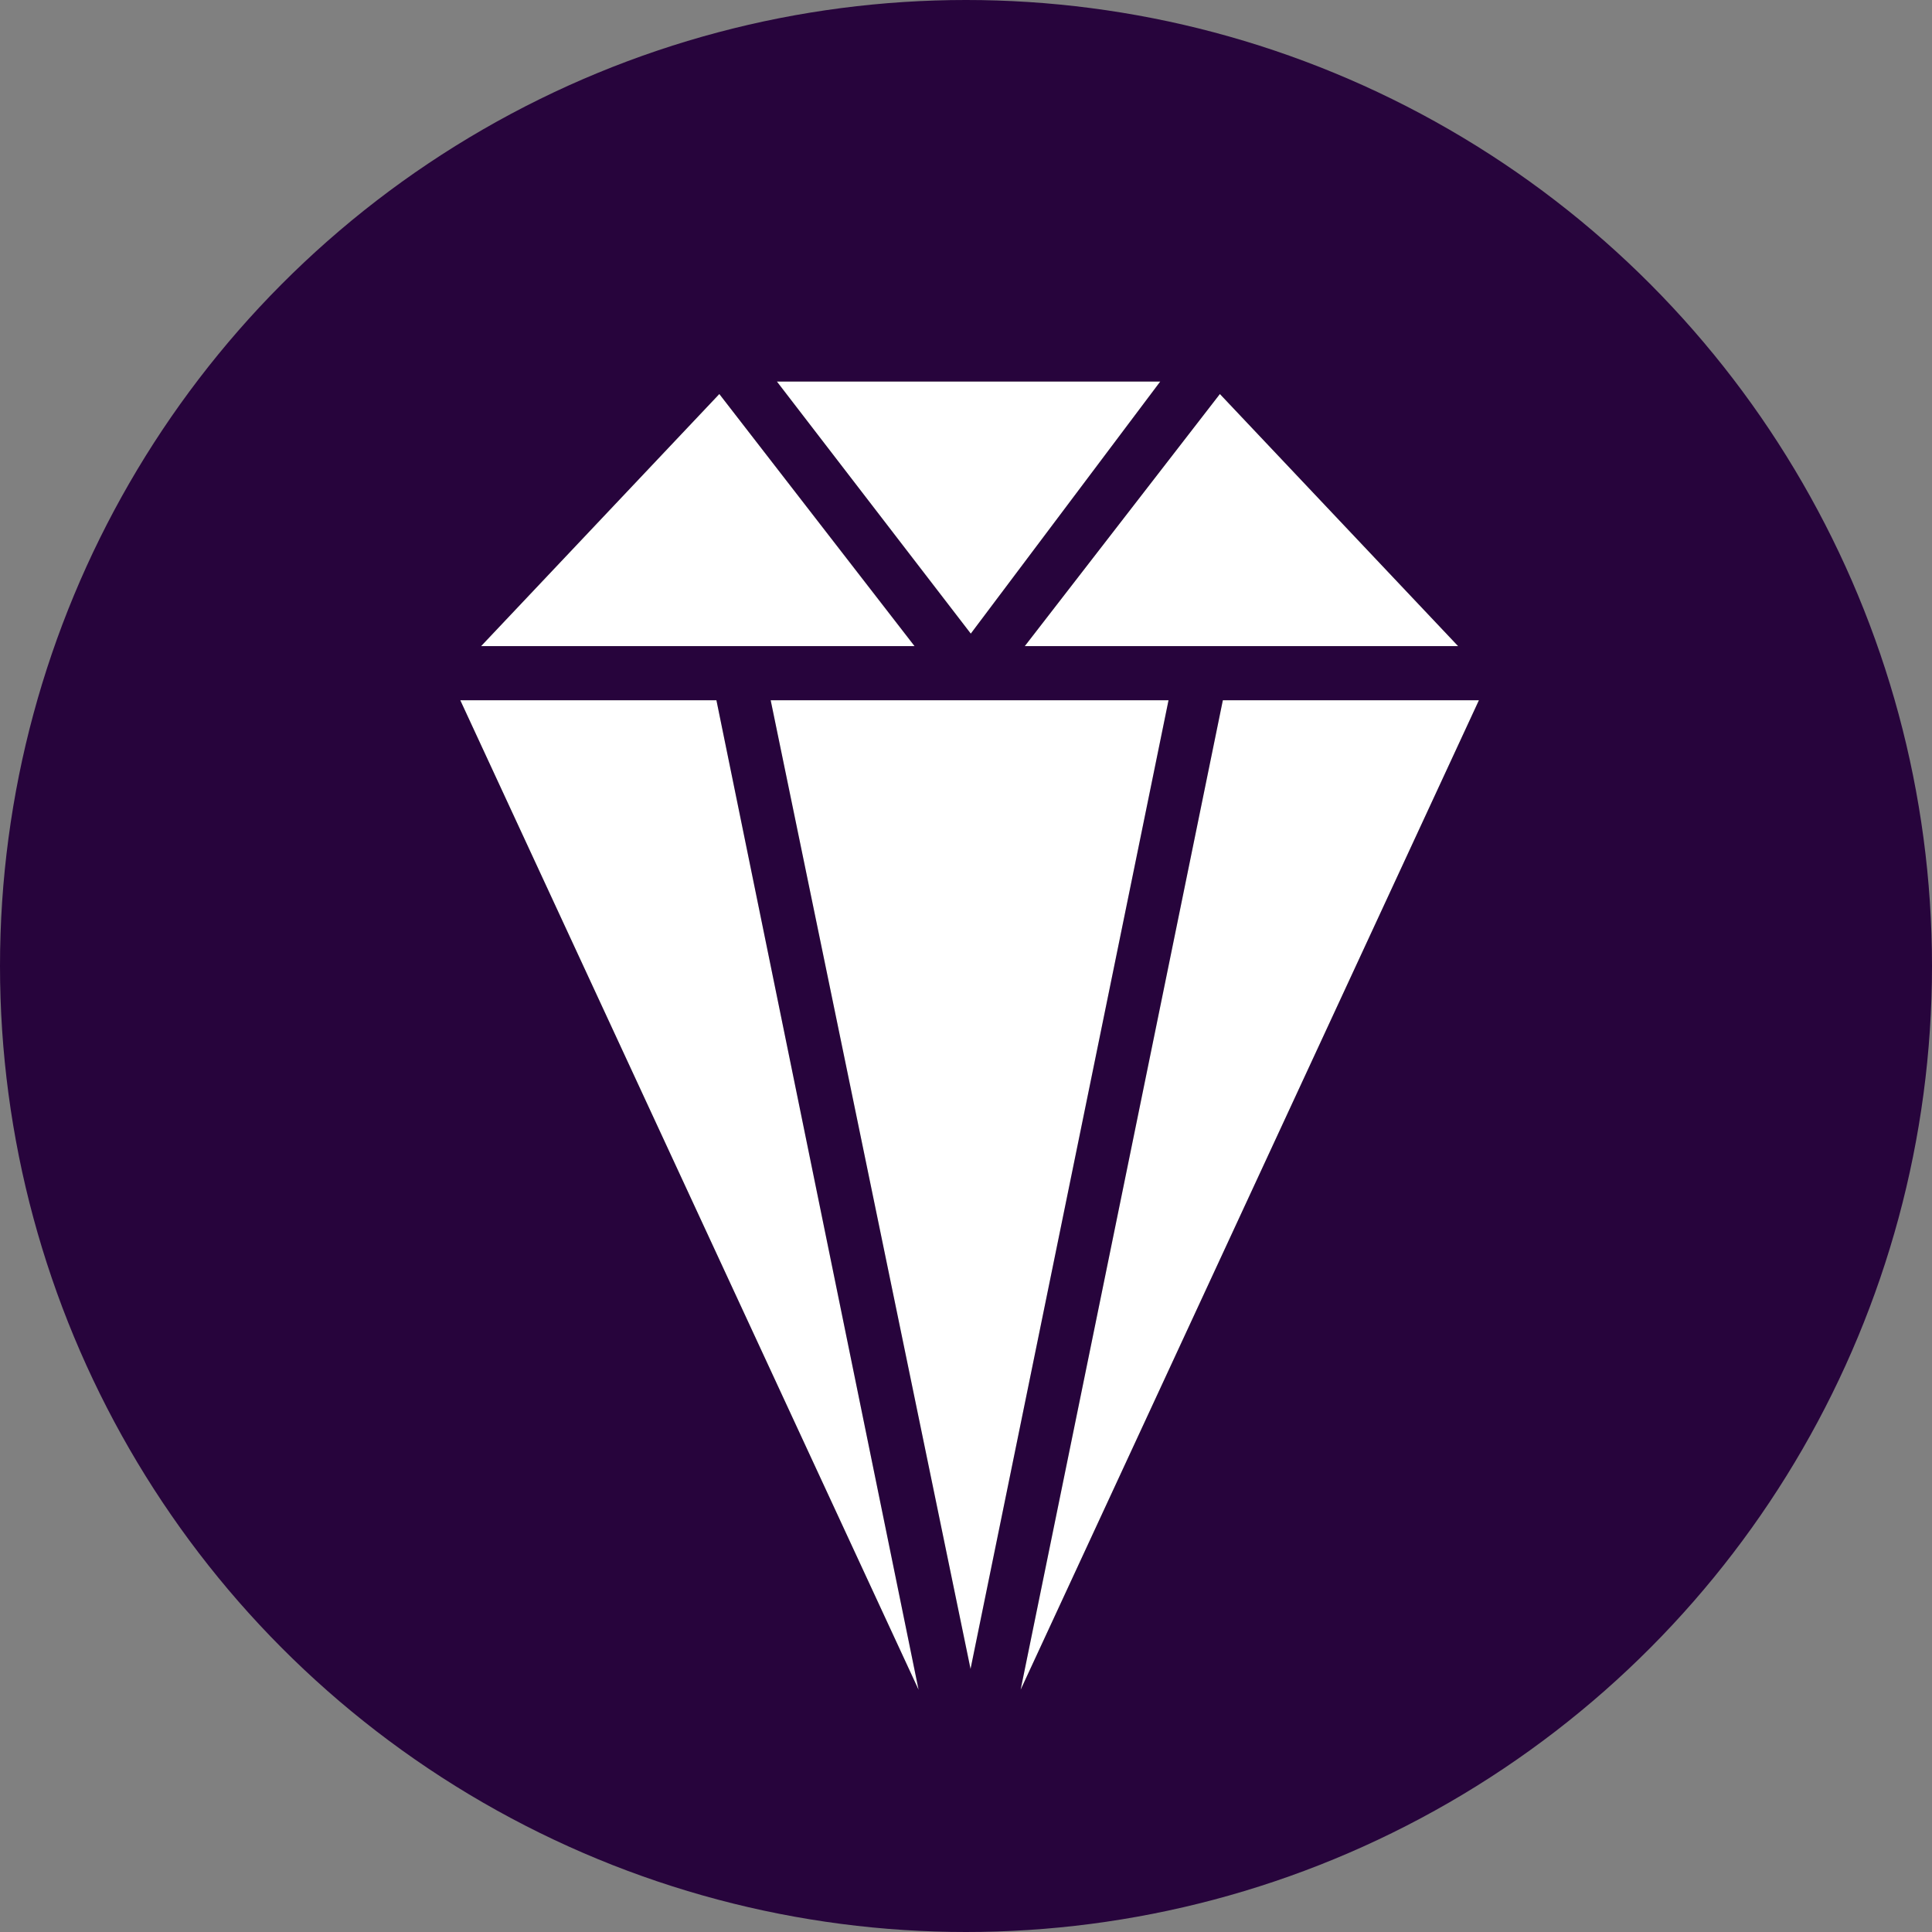 <svg id="Layer_1" data-name="Layer 1" xmlns="http://www.w3.org/2000/svg" viewBox="0 0 319 319"><rect x="0" y="0" width="319" height="319" fill="#808080" stroke="none"/><defs><style>.cls-1{fill:#27043c;}.cls-2{fill:#fff;}</style></defs><circle class="cls-1" cx="159.5" cy="159.5" r="159.5"/><path d="M151,106.68H79.44l39.33-41.62Z"/><path class="cls-2" d="M151,106.68H79.44l39.33-41.62Z"/><path d="M118.29,115.62H76L151.67,279Z"/><path class="cls-2" d="M118.29,115.62H76L151.67,279Z"/><path d="M192.94,115.62H127.25l33,159.94Z"/><path class="cls-2" d="M192.94,115.62H127.25l33,159.94Z"/><path d="M201.91,115.62h42.28L168.52,279Z"/><path class="cls-2" d="M201.91,115.62h42.28L168.52,279Z"/><path d="M128.28,63h63.29l-31.28,41.62Z"/><path class="cls-2" d="M128.28,63h63.29l-31.28,41.62Z"/><path d="M240.75,106.68H169.21l32.21-41.62Z"/><path class="cls-2" d="M240.75,106.68H169.21l32.21-41.62Z"/></svg>